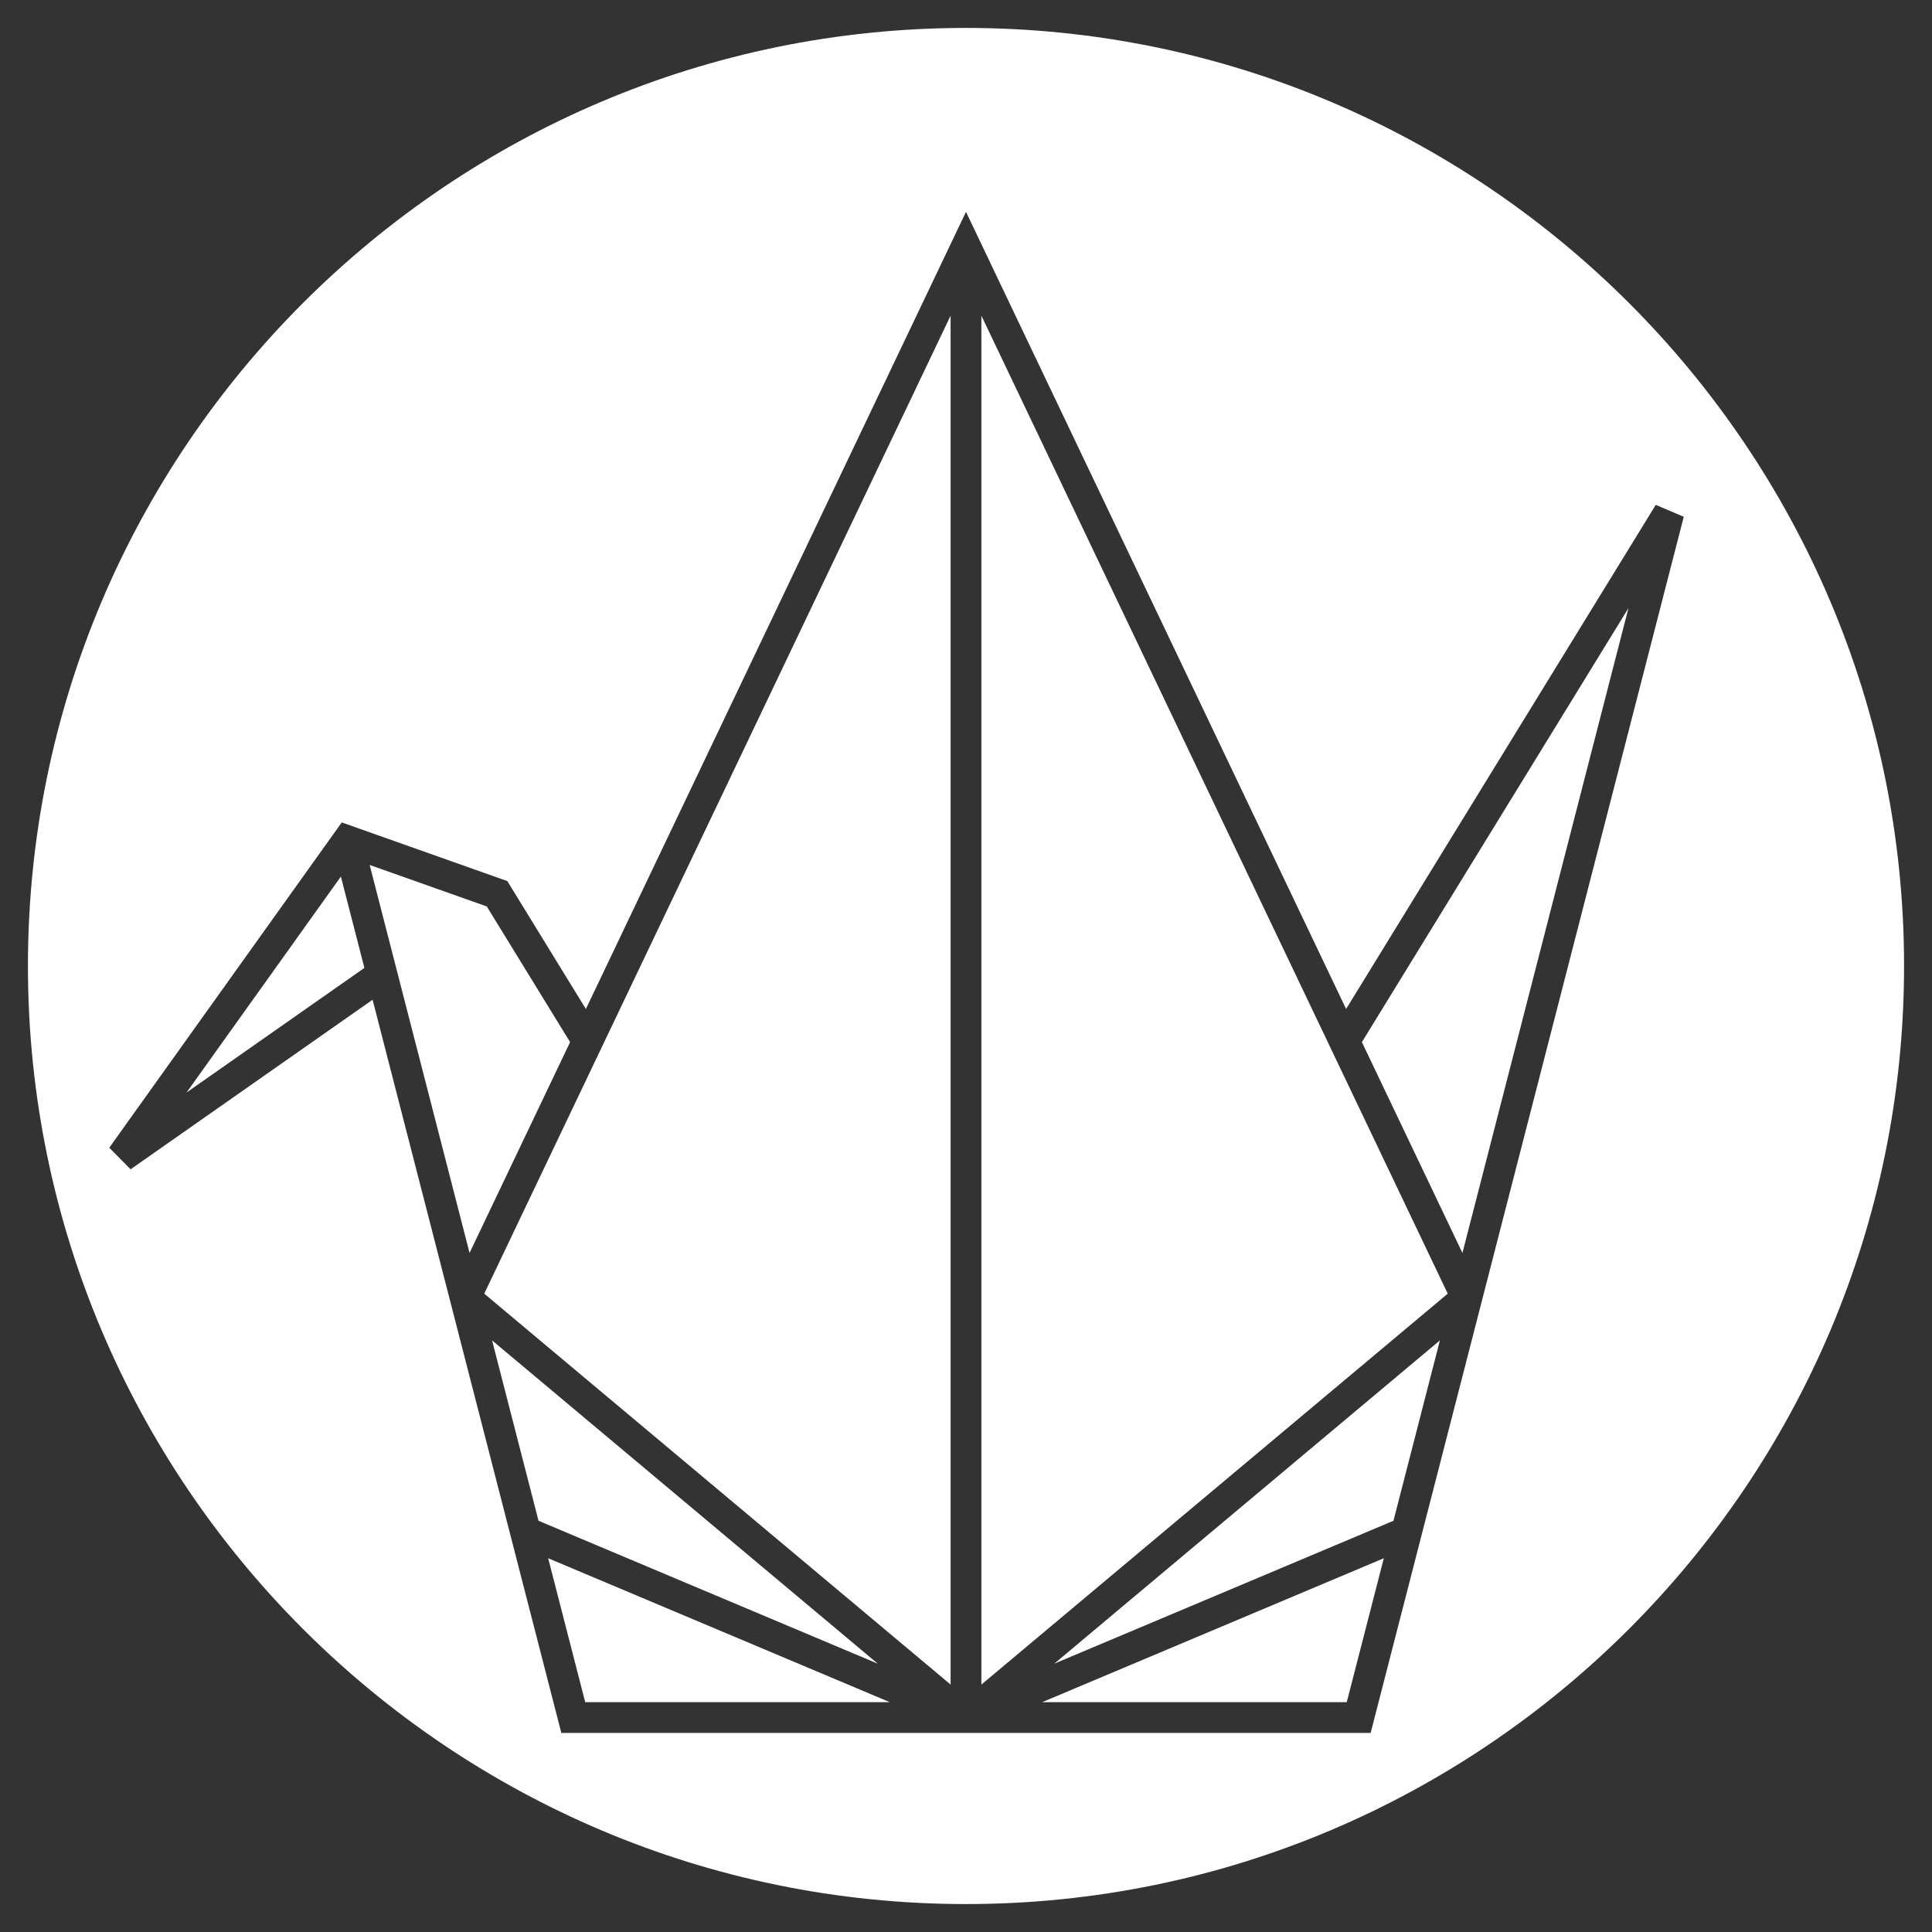 <svg xmlns="http://www.w3.org/2000/svg" id="_レイヤー_1" viewBox="0 0 1920 1920"><rect x="0" y="0" width="1920" height="1920" fill="#333333" stroke="none"/><defs><style>.cls-2{stroke-width:0;fill:#fff}</style></defs><path d="M959.99 27.76C445.96 27.76 27.76 445.96 27.76 960s418.2 932.24 932.23 932.24 932.25-418.2 932.25-932.24S1474.03 27.76 959.99 27.76m405.09 1682.94-2.96 11.48H557.85l-111.72-434.01-75.85-294.63-240.49 168.48-21.21-21.42 231.06-323.29 164.53 58.3 78.07 127.13 377.75-792.2 377.75 792.18 307.72-500.98 27.84 11.82z" class="cls-2"/><path d="m1618.35 604.32-165 640.86-99.92-209.55zM362.13 961.9 185.4 1085.72l153.36-214.59zm204.42 73.74-99.91 209.51-99.27-385.56 116.39 41.24zm872.2 249.99-463.46 388.48V313.69zm-7.78 46.44-46.16 179.26-337.13 142.03zm-55.75 216.5-36.82 143.02h-302.68zm-490.96 143.02H581.58l-36.82-143.03zm-11.92-38.22-337.17-142.04-46.15-179.26zm72.36-1339.7v1360.44l-463.47-388.48z" class="cls-2"/><path d="M0 0h1920v1920H0z" style="fill:none;stroke-width:0"/></svg>